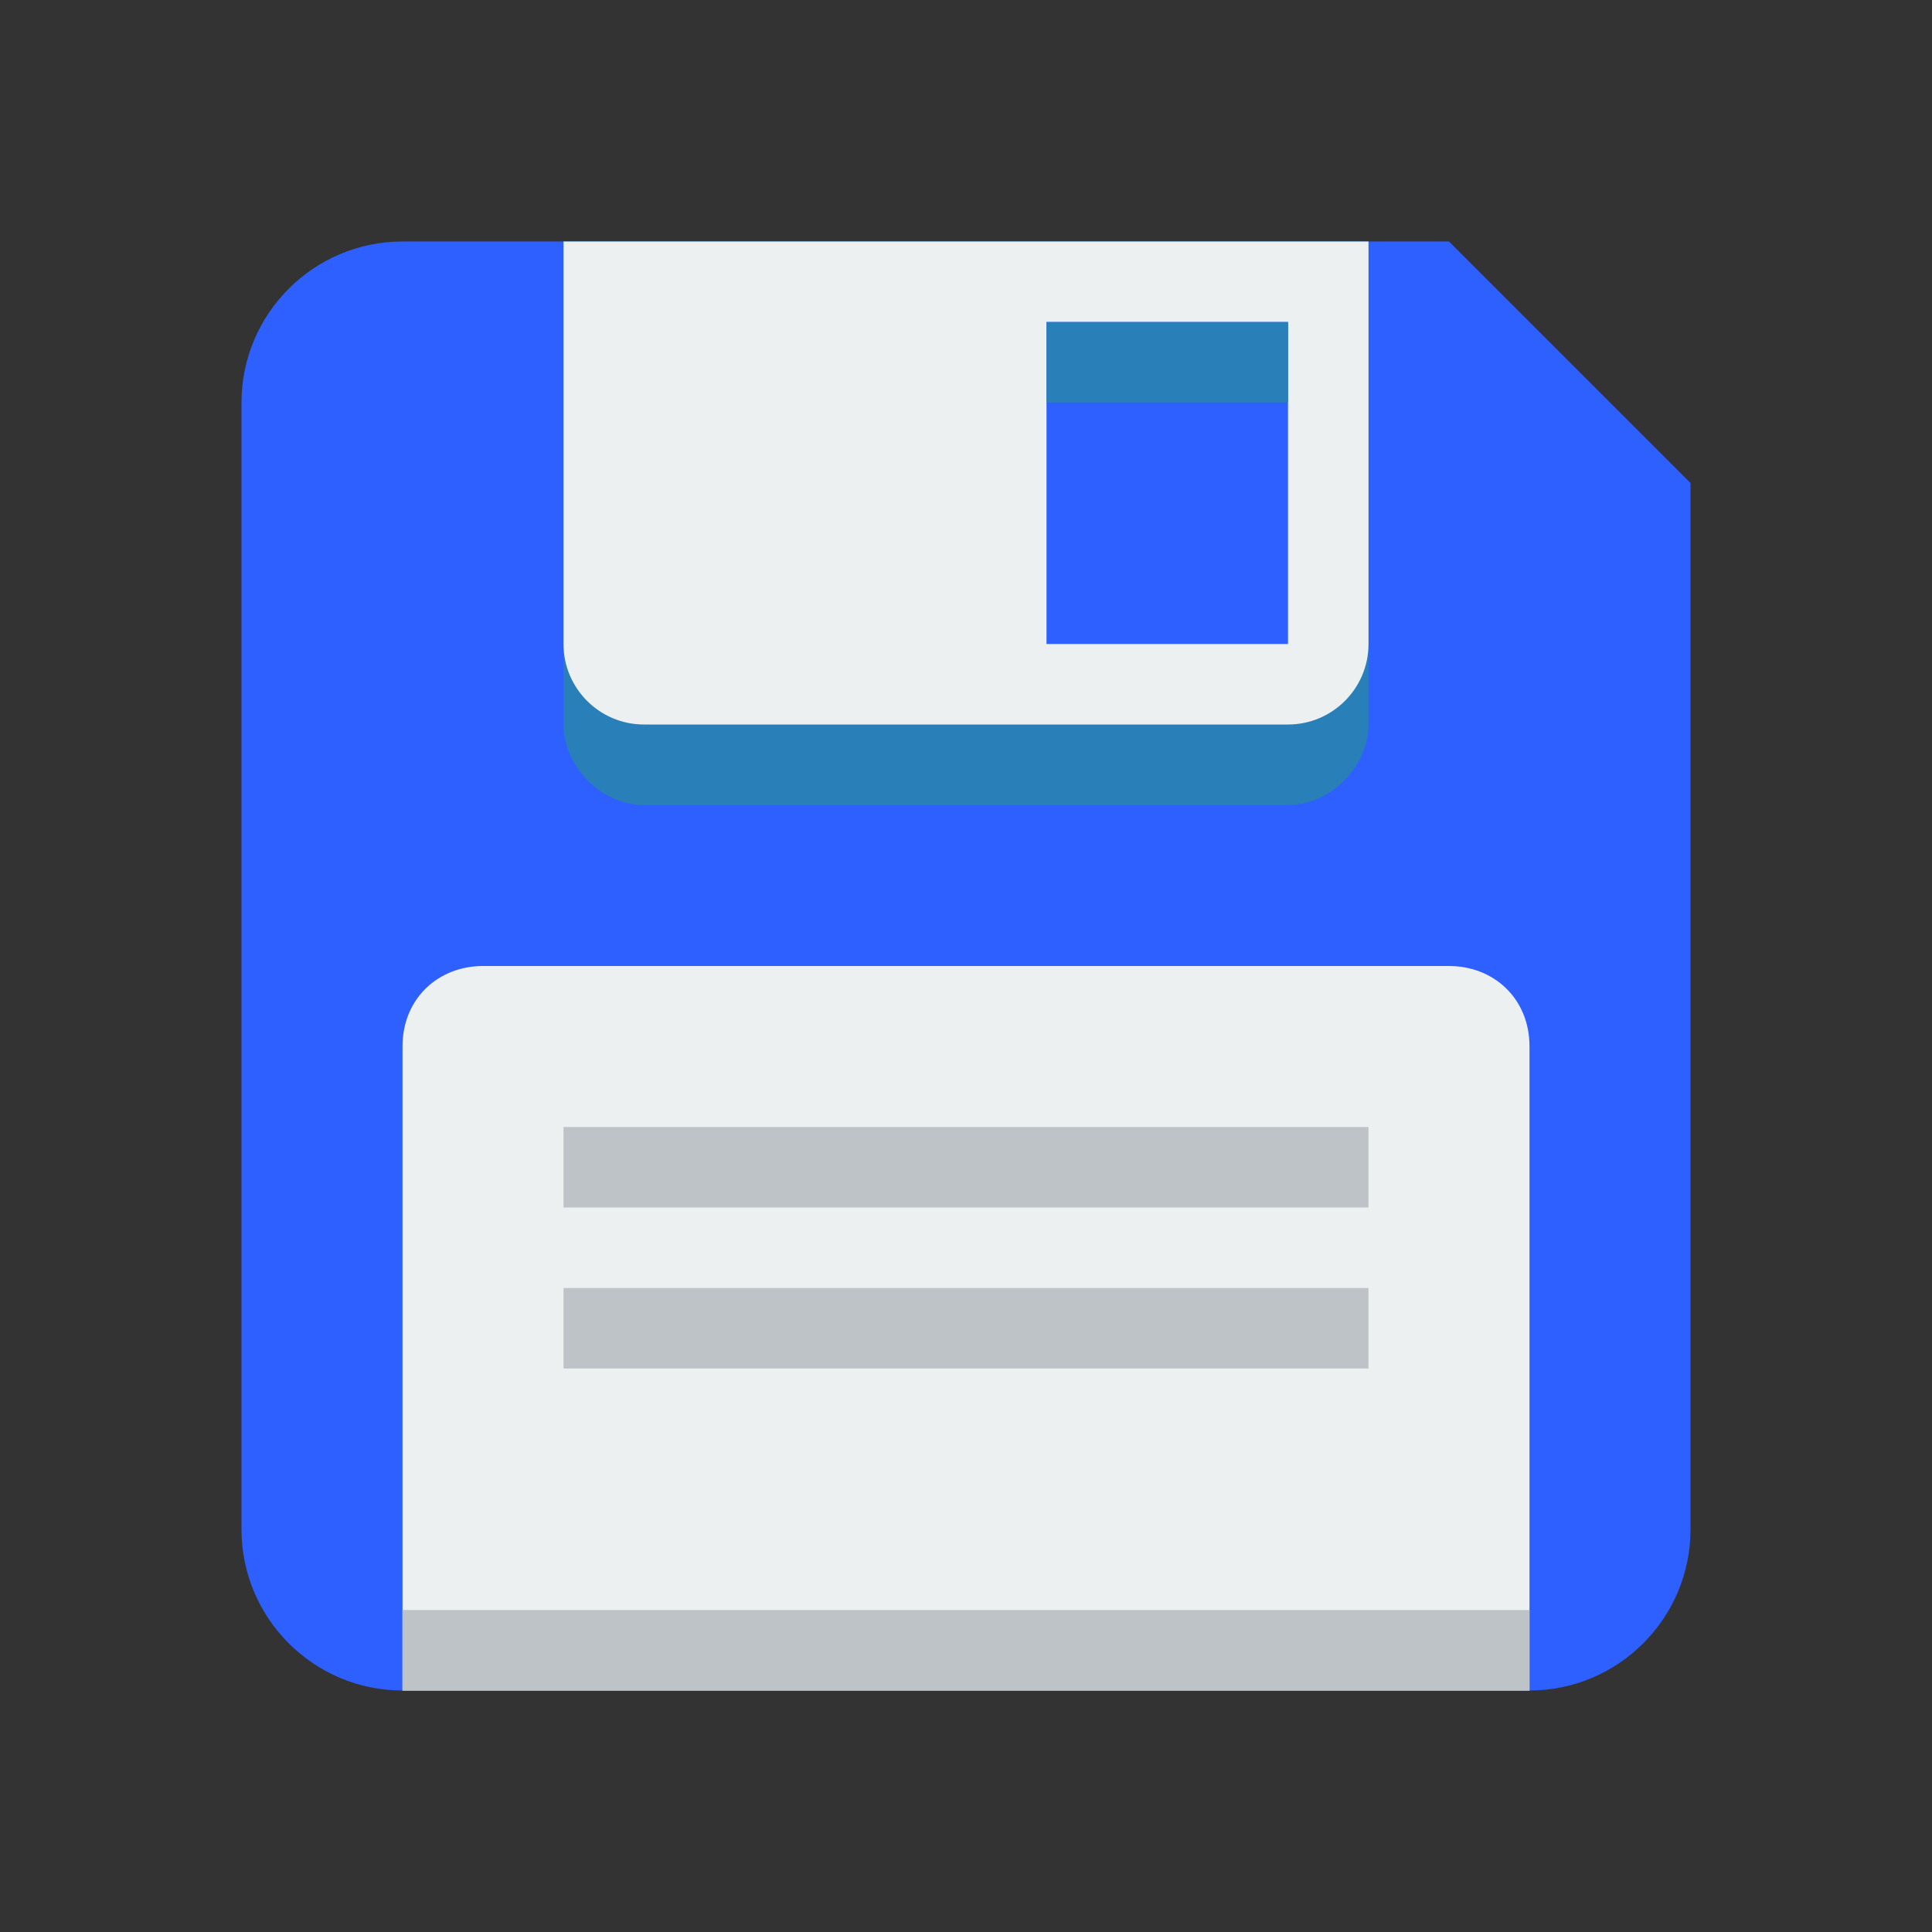 <?xml version="1.0" encoding="UTF-8" standalone="no"?>
<svg xmlns:rdf="http://www.w3.org/1999/02/22-rdf-syntax-ns#" xmlns="http://www.w3.org/2000/svg" height="24" width="24" version="1.1" xmlns:cc="http://creativecommons.org/ns#" xmlns:dc="http://purl.org/dc/elements/1.1/">
 <rect width="100%" height="100%" fill="#333333" stroke="none"/>
 <g transform="translate(0 -1028.4)">
  <path d="m5 1031.4c-1.105 0-2 0.9-2 2v14c0 1.1 0.895 2 2 2h13 1c1.105 0 2-0.9 2-2v-13l-3-3h-13z" fill="#2D60FF"/>
  <path d="m7 1031.4v1 5c0 0.5 0.448 1 1 1h8c0.552 0 1-0.5 1-1v-5-1h-10z" fill="#2980b9"/>
  <path d="m7 3v5c0 0.552 0.448 1 1 1h8c0.552 0 1-0.448 1-1v-5h-10z" transform="translate(0 1028.4)" fill="#ecf0f1"/>
  <path d="m6 1040.4c-0.552 0-1 0.4-1 1v3 2 3h4 6 4v-3-2-3c0-0.6-0.448-1-1-1h-4-4-4z" fill="#ecf0f1"/>
  <g fill="#bdc3c7">
   <rect height="1" width="14" y="1048.4" x="5"/>
   <rect height="1" width="10" y="1042.4" x="7"/>
   <rect height="1" width="10" y="1044.4" x="7"/>
  </g>
  <rect height="4" width="3" y="1032.4" x="13" fill="#2D60FF"/>
  <rect height="1" width="3" y="1032.4" x="13" fill="#2980b9"/>
 </g>
</svg>
